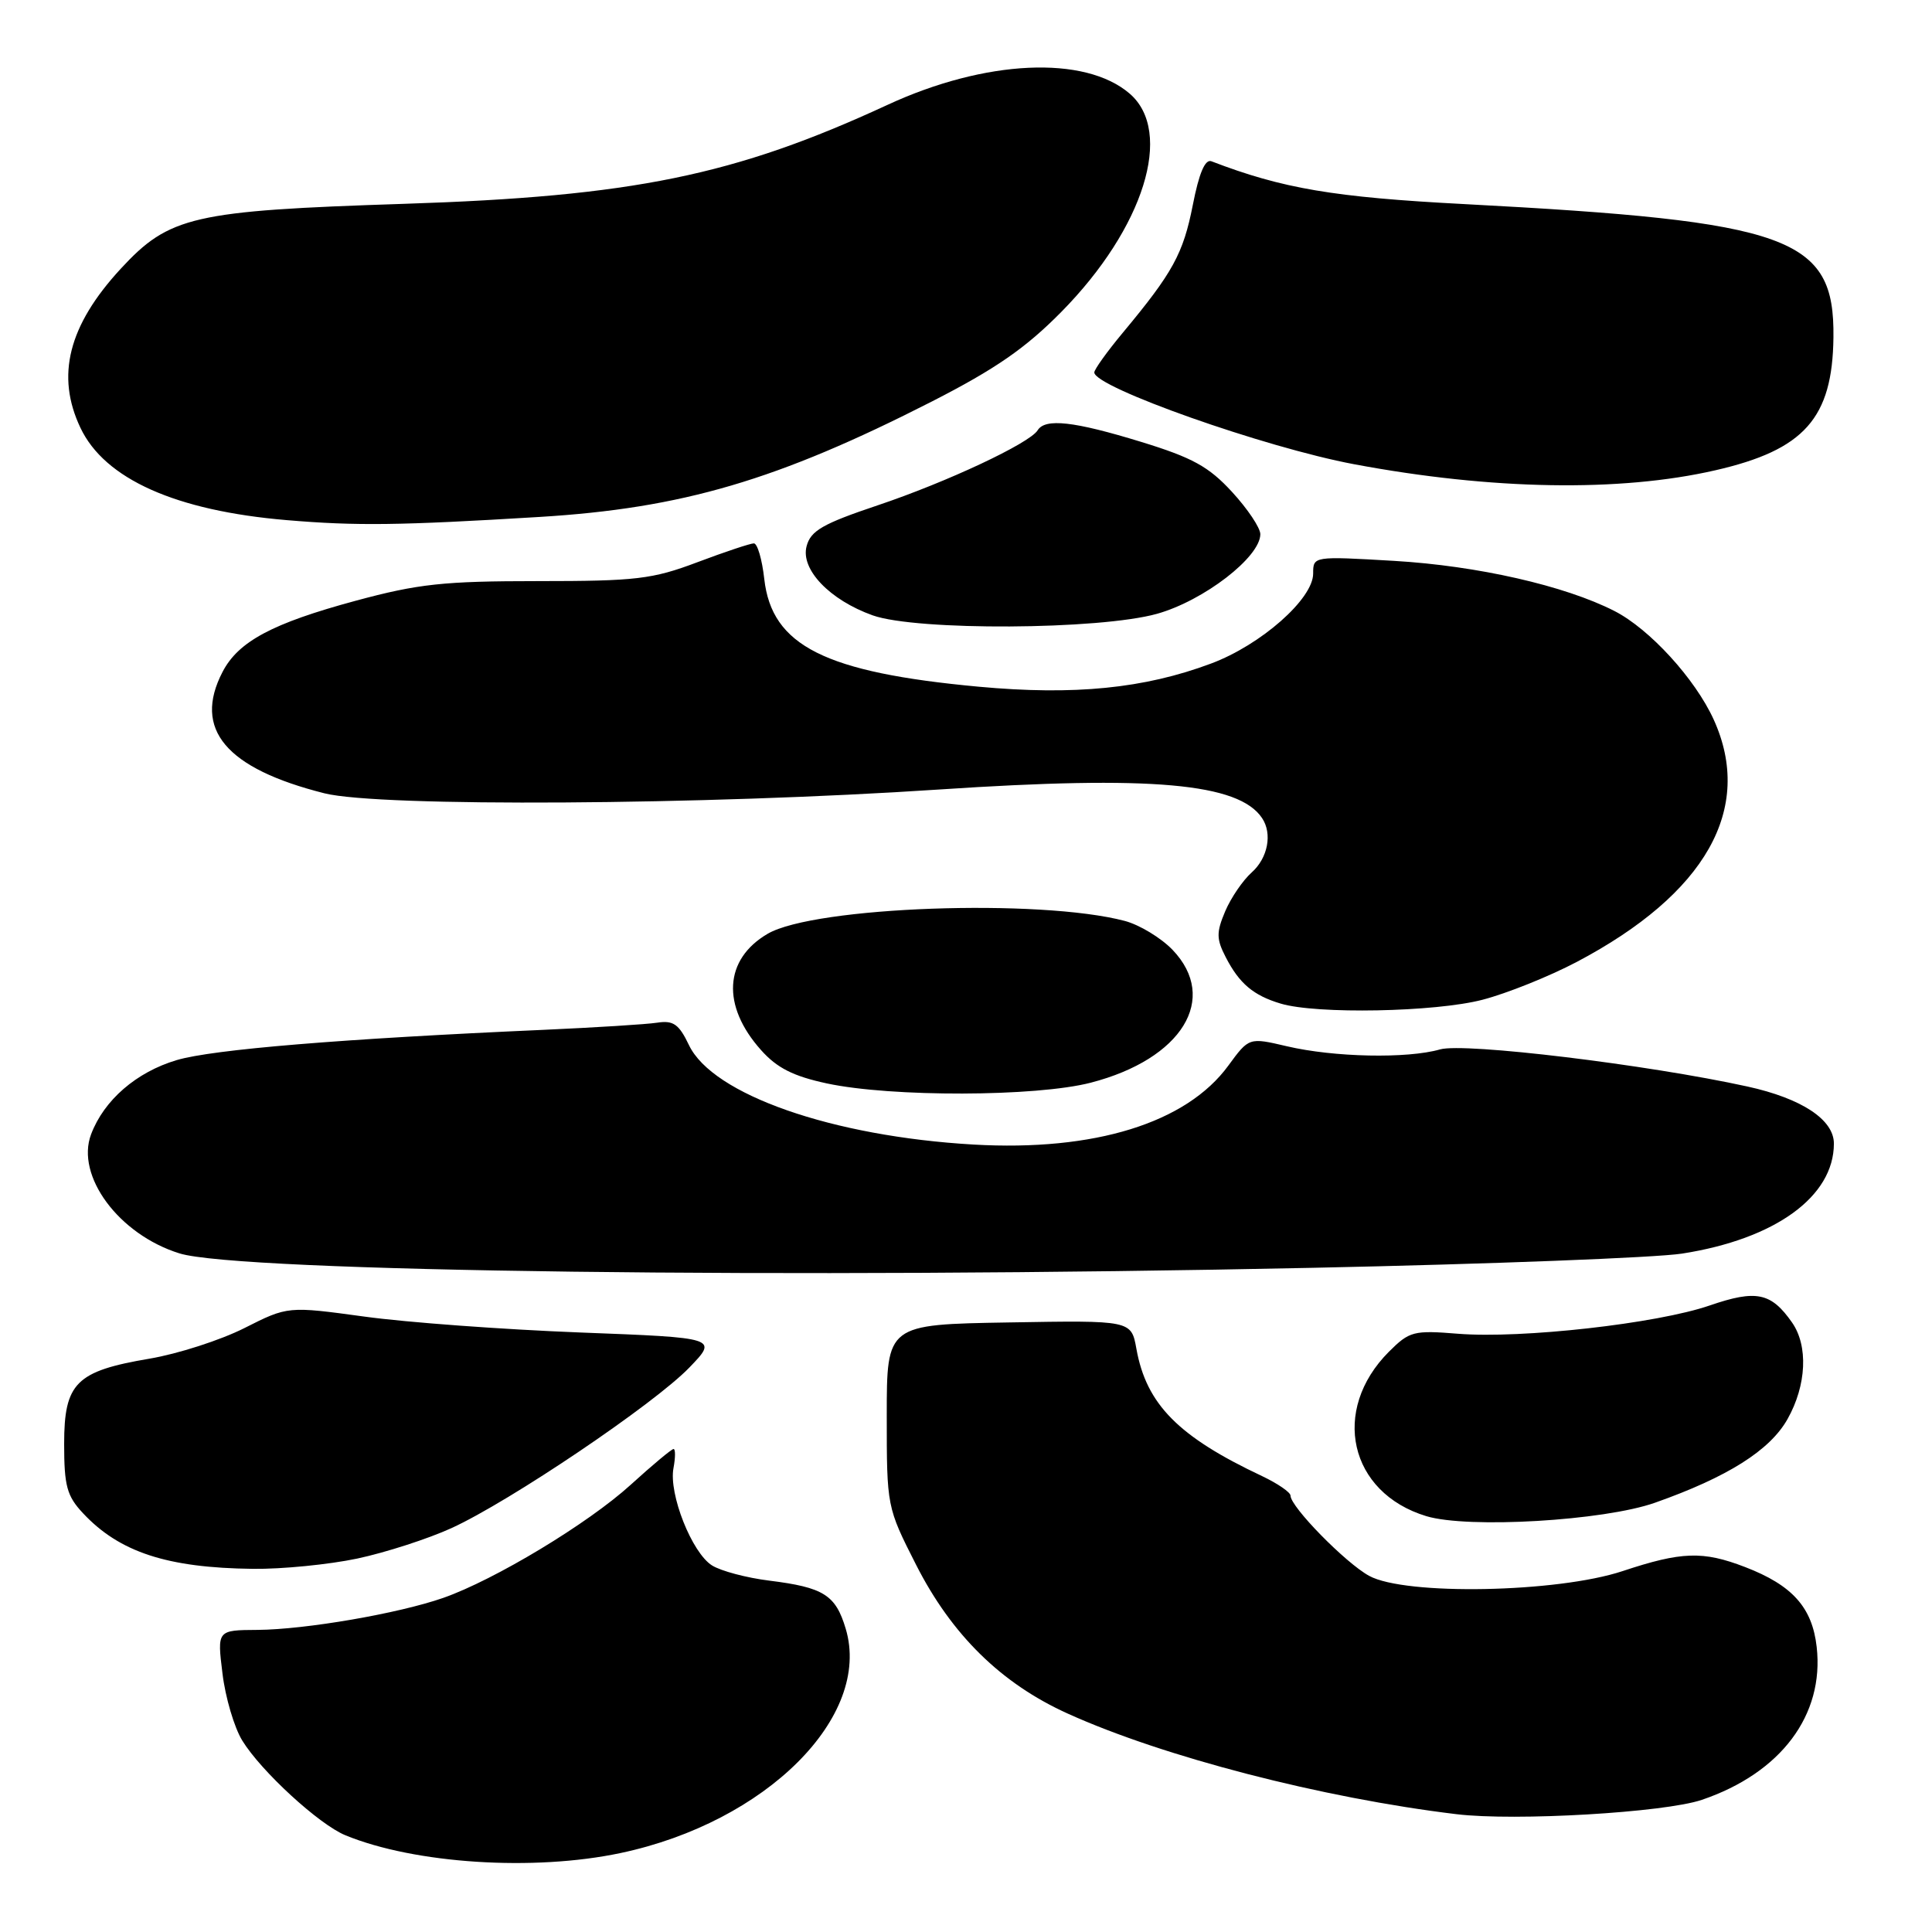 <?xml version="1.0" encoding="UTF-8" standalone="no"?>
<!DOCTYPE svg PUBLIC "-//W3C//DTD SVG 1.1//EN" "http://www.w3.org/Graphics/SVG/1.1/DTD/svg11.dtd" >
<svg xmlns="http://www.w3.org/2000/svg" xmlns:xlink="http://www.w3.org/1999/xlink" version="1.1" viewBox="0 0 256 256">
 <g >
 <path fill="currentColor"
d=" M 82.26 245.53 C 101.52 241.45 115.55 227.46 112.06 215.81 C 110.72 211.33 109.14 210.34 101.92 209.44 C 98.94 209.07 95.53 208.17 94.35 207.43 C 91.68 205.76 88.59 197.95 89.24 194.53 C 89.50 193.14 89.51 192.00 89.25 192.00 C 88.99 192.00 86.43 194.14 83.56 196.75 C 77.92 201.88 65.55 209.34 58.73 211.73 C 52.80 213.80 40.50 215.92 34.13 215.97 C 28.77 216.00 28.77 216.00 29.48 221.75 C 29.86 224.91 31.04 228.91 32.10 230.63 C 34.59 234.69 42.26 241.74 45.76 243.18 C 54.95 246.96 70.73 247.98 82.26 245.53 Z  M 225.50 238.49 C 235.98 234.93 241.74 227.26 240.72 218.23 C 240.13 212.99 237.50 210.05 231.23 207.64 C 225.64 205.49 222.83 205.58 215.00 208.18 C 206.34 211.05 186.20 211.43 181.42 208.81 C 178.29 207.10 171.00 199.66 171.00 198.18 C 171.00 197.74 169.31 196.58 167.25 195.60 C 156.14 190.37 151.90 186.08 150.58 178.73 C 149.90 174.95 149.90 174.95 133.70 175.23 C 117.50 175.50 117.50 175.50 117.50 187.60 C 117.50 199.66 117.51 199.71 121.38 207.33 C 126.09 216.61 132.66 223.07 141.46 227.05 C 154.10 232.78 175.23 238.25 193.00 240.39 C 200.78 241.33 220.55 240.17 225.50 238.49 Z  M 47.33 206.52 C 51.09 205.72 56.72 203.90 59.83 202.48 C 67.57 198.94 86.65 186.06 91.33 181.22 C 95.15 177.26 95.15 177.26 76.83 176.56 C 66.75 176.17 53.92 175.23 48.32 174.46 C 38.14 173.07 38.14 173.07 32.38 175.98 C 29.21 177.58 23.55 179.40 19.81 180.03 C 10.07 181.68 8.50 183.24 8.50 191.33 C 8.50 196.89 8.86 198.23 11.00 200.51 C 15.82 205.67 22.16 207.75 33.50 207.88 C 37.35 207.93 43.58 207.31 47.33 206.52 Z  M 219.29 199.12 C 228.92 195.72 234.53 192.18 236.86 188.03 C 239.38 183.55 239.62 178.33 237.45 175.23 C 234.68 171.27 232.71 170.86 226.55 172.98 C 219.56 175.39 201.63 177.40 193.21 176.73 C 187.30 176.25 186.76 176.40 184.04 179.11 C 176.29 186.87 178.77 197.80 189.00 200.90 C 194.53 202.57 212.52 201.51 219.29 199.12 Z  M 174.00 167.99 C 197.38 167.50 219.37 166.65 222.87 166.11 C 235.21 164.19 243.00 158.56 243.00 151.53 C 243.00 148.36 238.74 145.55 231.55 143.97 C 218.29 141.06 194.03 138.13 190.82 139.05 C 186.47 140.30 176.74 140.10 170.50 138.63 C 165.50 137.46 165.50 137.46 162.76 141.20 C 157.21 148.80 145.02 152.58 129.00 151.66 C 110.27 150.58 94.42 145.04 91.29 138.48 C 89.97 135.71 89.22 135.18 87.09 135.51 C 85.67 135.73 78.88 136.15 72.00 136.46 C 45.33 137.64 28.19 139.05 23.41 140.47 C 18.07 142.06 13.78 145.77 12.07 150.30 C 9.99 155.81 15.75 163.58 23.78 166.08 C 31.64 168.53 104.64 169.46 174.00 167.99 Z  M 144.54 143.46 C 156.62 140.33 161.55 132.32 155.37 125.86 C 153.84 124.27 151.00 122.55 149.05 122.03 C 137.76 119.05 107.91 120.12 101.72 123.73 C 95.94 127.11 95.58 133.26 100.85 139.15 C 102.95 141.51 105.13 142.61 109.57 143.56 C 118.11 145.39 137.28 145.34 144.54 143.46 Z  M 196.45 132.47 C 199.68 131.63 205.28 129.38 208.91 127.47 C 226.04 118.44 232.43 107.15 227.08 95.36 C 224.62 89.95 218.58 83.34 213.92 80.96 C 207.34 77.60 195.77 74.97 184.75 74.32 C 174.01 73.69 174.00 73.70 174.00 76.00 C 174.00 79.36 167.09 85.45 160.48 87.92 C 151.61 91.24 142.35 92.16 129.66 90.99 C 109.29 89.10 102.27 85.57 101.27 76.72 C 100.98 74.12 100.36 72.00 99.89 72.00 C 99.43 72.00 96.06 73.12 92.40 74.50 C 86.44 76.75 84.29 77.00 71.27 77.00 C 58.79 77.00 55.43 77.36 47.14 79.60 C 36.08 82.59 31.57 85.00 29.48 89.05 C 25.55 96.63 29.93 101.83 43.00 105.12 C 50.31 106.95 93.26 106.69 124.50 104.61 C 152.59 102.74 164.14 103.77 167.23 108.40 C 168.62 110.47 168.00 113.69 165.86 115.60 C 164.69 116.64 163.10 118.97 162.34 120.76 C 161.16 123.56 161.17 124.42 162.42 126.84 C 164.22 130.33 166.08 131.90 169.69 132.98 C 174.43 134.41 190.18 134.11 196.45 132.47 Z  M 153.32 81.33 C 159.51 79.59 167.00 73.82 167.00 70.78 C 167.00 69.94 165.31 67.42 163.25 65.18 C 160.17 61.83 158.01 60.64 151.20 58.55 C 142.30 55.82 138.49 55.39 137.49 57.02 C 136.42 58.74 125.47 63.88 116.26 66.97 C 109.02 69.40 107.42 70.32 106.88 72.37 C 106.05 75.44 109.93 79.50 115.64 81.54 C 121.44 83.60 145.69 83.47 153.32 81.33 Z  M 71.45 68.50 C 90.41 67.35 103.01 63.64 123.48 53.20 C 131.91 48.89 135.89 46.14 140.65 41.31 C 151.58 30.22 155.57 17.46 149.68 12.40 C 143.74 7.29 130.54 7.90 117.59 13.90 C 97.34 23.26 83.83 26.03 53.50 27.01 C 25.56 27.92 22.43 28.64 15.98 35.63 C 9.06 43.14 7.38 49.79 10.66 56.69 C 13.87 63.47 23.28 67.68 38.00 68.92 C 47.23 69.70 52.86 69.63 71.45 68.50 Z  M 227.27 62.32 C 239.08 59.62 242.82 55.42 242.94 44.70 C 243.10 31.41 237.28 29.32 193.97 27.04 C 176.75 26.14 169.95 24.99 160.52 21.37 C 159.68 21.05 158.88 22.93 158.05 27.18 C 156.78 33.62 155.41 36.12 148.80 44.06 C 146.71 46.57 145.00 48.95 145.00 49.35 C 145.00 51.31 167.62 59.30 179.41 61.51 C 197.64 64.93 214.63 65.22 227.27 62.32 Z "/>
</g>
</svg>